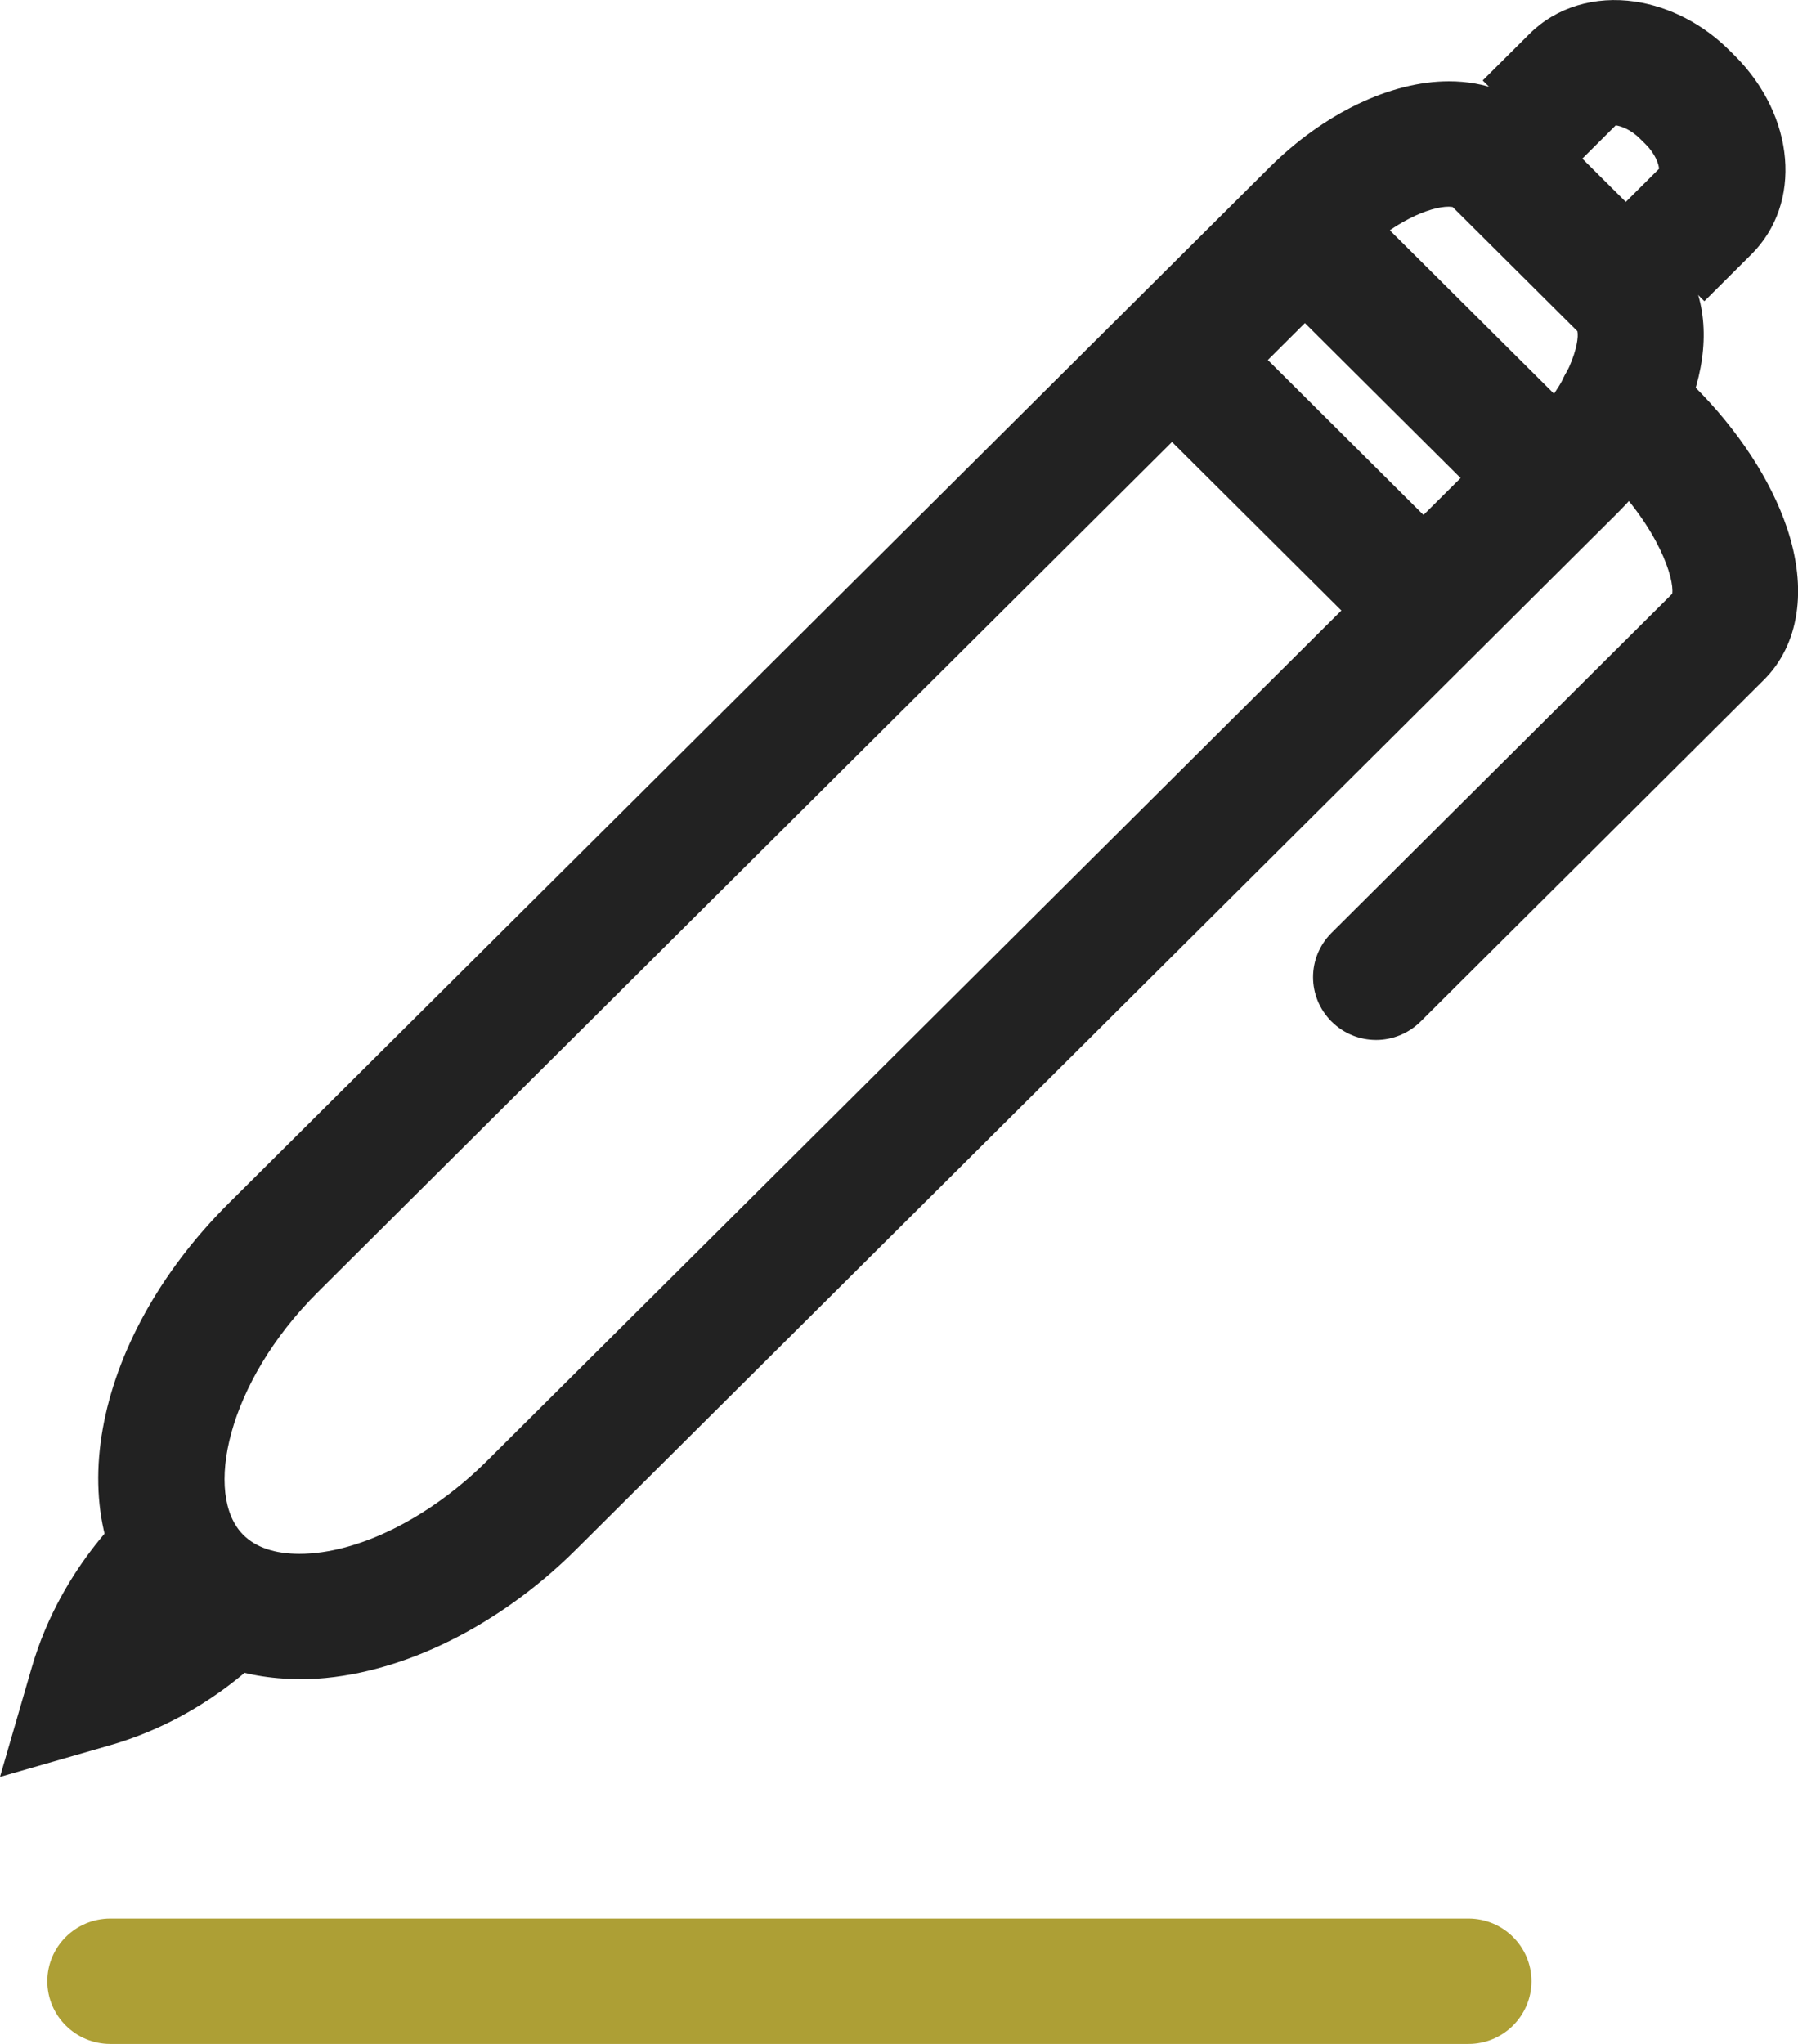 <svg width="44" height="50" viewBox="0 0 44 50" fill="none" xmlns="http://www.w3.org/2000/svg">
<g clip-path="url(#clip0_189_1326)">
<path d="M41.706 7.366L39.526 5.197L40.6 4.128C40.591 4.014 40.512 3.769 40.27 3.528L40.142 3.401C39.896 3.155 39.653 3.081 39.539 3.067L38.464 4.137L36.284 1.968L37.434 0.824C38.086 0.176 39.028 -0.109 40.023 0.04C40.86 0.167 41.675 0.587 42.322 1.232L42.45 1.359C43.934 2.84 44.114 4.974 42.859 6.222L41.71 7.366H41.706Z" fill="#222222"/>
<path d="M7.328 41.074C5.901 41.074 4.673 40.601 3.774 39.712C1.392 37.337 2.189 32.824 5.597 29.436L31.074 4.088C32.396 2.774 34.034 1.989 35.456 1.989C36.35 1.989 37.126 2.287 37.694 2.857L40.82 5.968C42.353 7.493 41.82 10.323 39.578 12.554L14.101 37.902C12.102 39.891 9.57 41.079 7.328 41.079V41.074ZM35.456 5.056C34.976 5.056 34.087 5.433 33.254 6.261L7.777 31.61C5.549 33.827 4.977 36.574 5.954 37.547C6.262 37.854 6.725 38.011 7.328 38.011C8.751 38.011 10.508 37.14 11.922 35.733L37.398 10.385C38.416 9.372 38.662 8.378 38.601 8.102L35.549 5.065C35.549 5.065 35.5 5.056 35.452 5.056H35.456Z" fill="#222222"/>
<path d="M0 43.467L0.775 40.798C1.515 38.244 3.272 36.763 3.47 36.601L5.012 38.48L6.905 40.014C6.742 40.211 5.258 41.959 2.686 42.696L0.004 43.467H0Z" fill="#222222"/>
<path d="M34.835 16.935L26.666 8.807L31.933 3.566L40.102 11.694L34.835 16.935ZM31.026 8.807L34.835 12.597L35.743 11.694L31.933 7.904L31.026 8.807Z" fill="#222222"/>
<path d="M33.677 25.44C33.281 25.44 32.889 25.291 32.585 24.989C31.982 24.388 31.982 23.42 32.585 22.82L40.922 14.525C40.974 14.161 40.605 12.934 39.283 11.616C39.094 11.427 38.891 11.243 38.684 11.076C38.024 10.542 37.927 9.574 38.464 8.921C39.002 8.263 39.975 8.167 40.631 8.702C40.917 8.934 41.195 9.184 41.459 9.447C42.525 10.507 43.331 11.734 43.727 12.904C44.238 14.411 44.031 15.774 43.159 16.637L34.765 24.989C34.465 25.287 34.069 25.44 33.677 25.44Z" fill="#222222"/>
<path d="M35.936 50H2.7C1.85 50 1.158 49.312 1.158 48.466C1.158 47.62 1.85 46.933 2.7 46.933H35.936C36.786 46.933 37.478 47.62 37.478 48.466C37.478 49.312 36.786 50 35.936 50Z" fill="#AD9F35"/>
</g>
<defs>
<clipPath id="clip0_189_1326">
<rect width="44" height="50" fill="white"/>
</clipPath>
</defs>
</svg>
